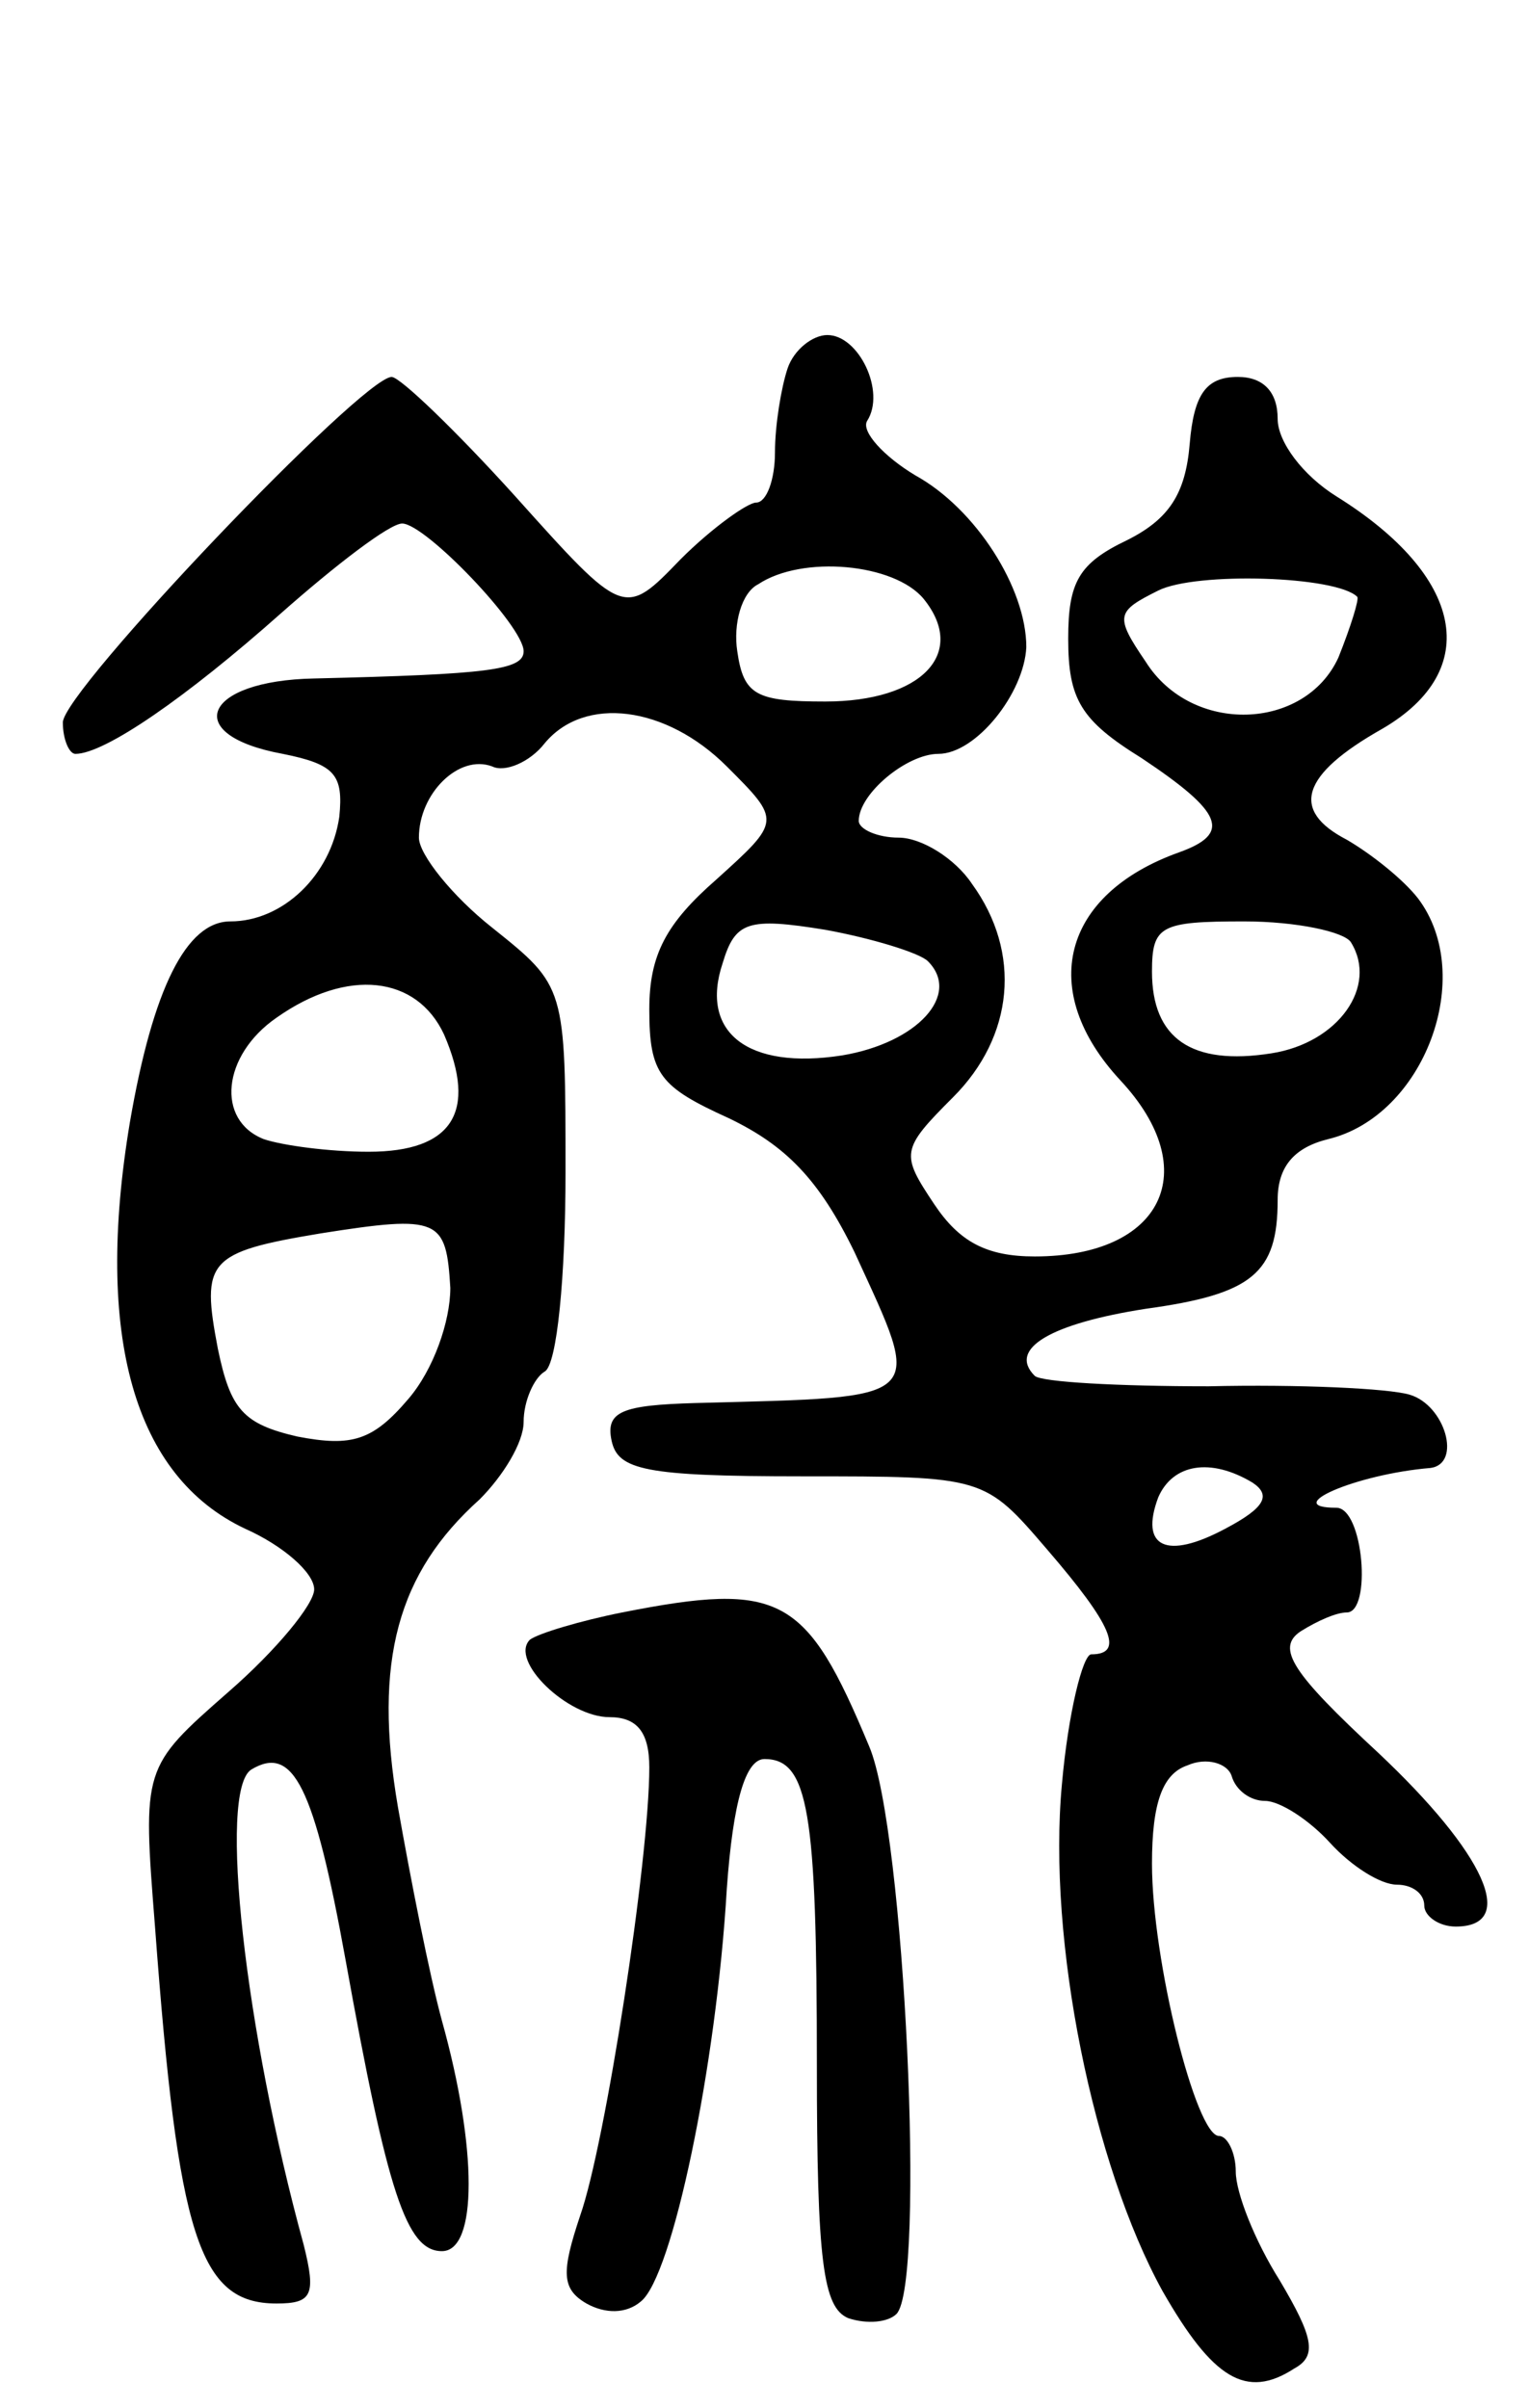 <svg version="1.0" xmlns="http://www.w3.org/2000/svg"
 width="73pt" height="115pt" viewBox="0 0 73 115"
 preserveAspectRatio="xMidYMid meet">
<g transform="translate(0,115) scale(0.1,-0.1)"
fill="#000000" stroke="none">
<path d="M376 974 c-3 -9 -6 -27 -6 -40 0 -13 -4 -24 -9 -24 -4 0 -21 -12 -36
-27 -27 -28 -27 -28 -79 30 -28 31 -55 57 -59 57 -14 0 -157 -150 -157 -165 0
-8 3 -15 6 -15 14 0 53 27 98 67 26 23 52 43 58 43 11 0 58 -49 58 -61 0 -9
-17 -11 -100 -13 -53 -1 -64 -27 -15 -36 25 -5 29 -10 27 -30 -4 -28 -27 -50
-52 -50 -21 0 -37 -32 -48 -96 -17 -102 2 -169 55 -194 18 -8 33 -21 33 -29 0
-7 -18 -29 -41 -49 -41 -36 -41 -36 -35 -112 11 -148 21 -180 58 -180 17 0 19
4 13 28 -28 102 -41 217 -25 227 20 12 30 -8 45 -91 20 -111 29 -139 46 -139
17 0 17 49 0 110 -6 22 -15 68 -21 102 -12 70 0 112 39 147 11 11 21 27 21 37
0 10 5 21 10 24 6 3 10 46 10 95 0 89 0 89 -35 117 -19 15 -35 35 -35 43 0 21
19 40 35 34 6 -3 18 2 25 11 19 23 58 18 87 -11 26 -26 26 -26 -5 -54 -24 -21
-32 -36 -32 -62 0 -31 5 -37 38 -52 27 -13 43 -29 60 -64 33 -72 36 -69 -76
-72 -35 -1 -43 -4 -40 -18 3 -14 16 -17 91 -17 87 0 87 0 117 -35 31 -36 37
-50 21 -50 -4 0 -11 -28 -14 -62 -7 -75 15 -182 48 -242 24 -42 40 -52 63 -37
11 6 9 15 -7 42 -12 19 -21 42 -21 52 0 9 -4 17 -8 17 -11 0 -32 84 -32 130 0
29 5 43 17 47 9 4 19 1 21 -5 2 -7 9 -12 16 -12 7 0 21 -9 31 -20 10 -11 24
-20 32 -20 7 0 13 -4 13 -10 0 -5 7 -10 15 -10 30 0 14 35 -37 83 -41 38 -49
50 -37 58 8 5 17 9 22 9 12 0 8 50 -5 50 -27 0 9 16 45 19 15 2 7 30 -10 35
-10 3 -53 5 -96 4 -43 0 -80 2 -83 5 -13 13 8 25 53 32 51 7 63 17 63 52 0 16
8 25 24 29 46 11 71 78 43 115 -7 9 -22 21 -34 28 -27 14 -22 31 17 53 48 28
39 73 -22 111 -16 10 -28 26 -28 37 0 13 -7 20 -19 20 -15 0 -21 -8 -23 -32
-2 -24 -10 -36 -30 -46 -23 -11 -28 -20 -28 -47 0 -29 6 -39 35 -57 39 -26 43
-36 18 -45 -56 -20 -68 -66 -28 -109 40 -43 20 -84 -41 -84 -23 0 -36 7 -48
25 -16 24 -16 26 9 51 29 29 33 69 9 102 -8 12 -24 22 -35 22 -10 0 -19 4 -19
8 0 13 23 32 38 32 18 0 41 29 42 51 0 28 -24 66 -53 82 -15 9 -26 21 -23 26
9 14 -4 41 -19 41 -7 0 -16 -7 -19 -16z m65 -110 c21 -26 -1 -49 -47 -49 -33
0 -39 3 -42 24 -2 13 2 28 10 32 21 14 65 10 79 -7z m207 1 c1 -1 -3 -14 -9
-29 -16 -35 -70 -37 -92 -2 -15 22 -14 24 6 34 18 9 85 7 95 -3z m-205 -174
c16 -16 -5 -39 -41 -45 -45 -7 -68 11 -57 44 6 20 12 22 49 16 22 -4 45 -11
49 -15z m202 9 c13 -21 -6 -48 -38 -53 -38 -6 -57 7 -57 39 0 22 4 24 44 24
25 0 48 -5 51 -10z m-433 -44 c16 -37 4 -56 -36 -56 -19 0 -41 3 -50 6 -23 9
-20 40 6 58 34 24 67 20 80 -8z m3 -121 c0 -16 -8 -39 -20 -53 -17 -20 -27
-23 -53 -18 -26 6 -32 13 -38 42 -8 42 -5 46 49 55 57 9 60 7 62 -26z m383
-93 c9 -6 6 -12 -13 -22 -28 -15 -41 -9 -32 15 7 16 25 19 45 7z"/>
<path d="M297 380 c-20 -4 -40 -10 -44 -13 -10 -10 18 -37 38 -37 13 0 19 -7
19 -24 0 -44 -21 -180 -33 -214 -9 -27 -9 -35 3 -42 9 -5 19 -5 26 1 15 12 36
112 41 197 3 42 9 62 18 62 21 0 25 -25 25 -146 0 -94 3 -116 15 -121 9 -3 19
-2 23 2 14 14 4 231 -13 271 -30 72 -42 79 -118 64z"/>
</g>
</svg>
